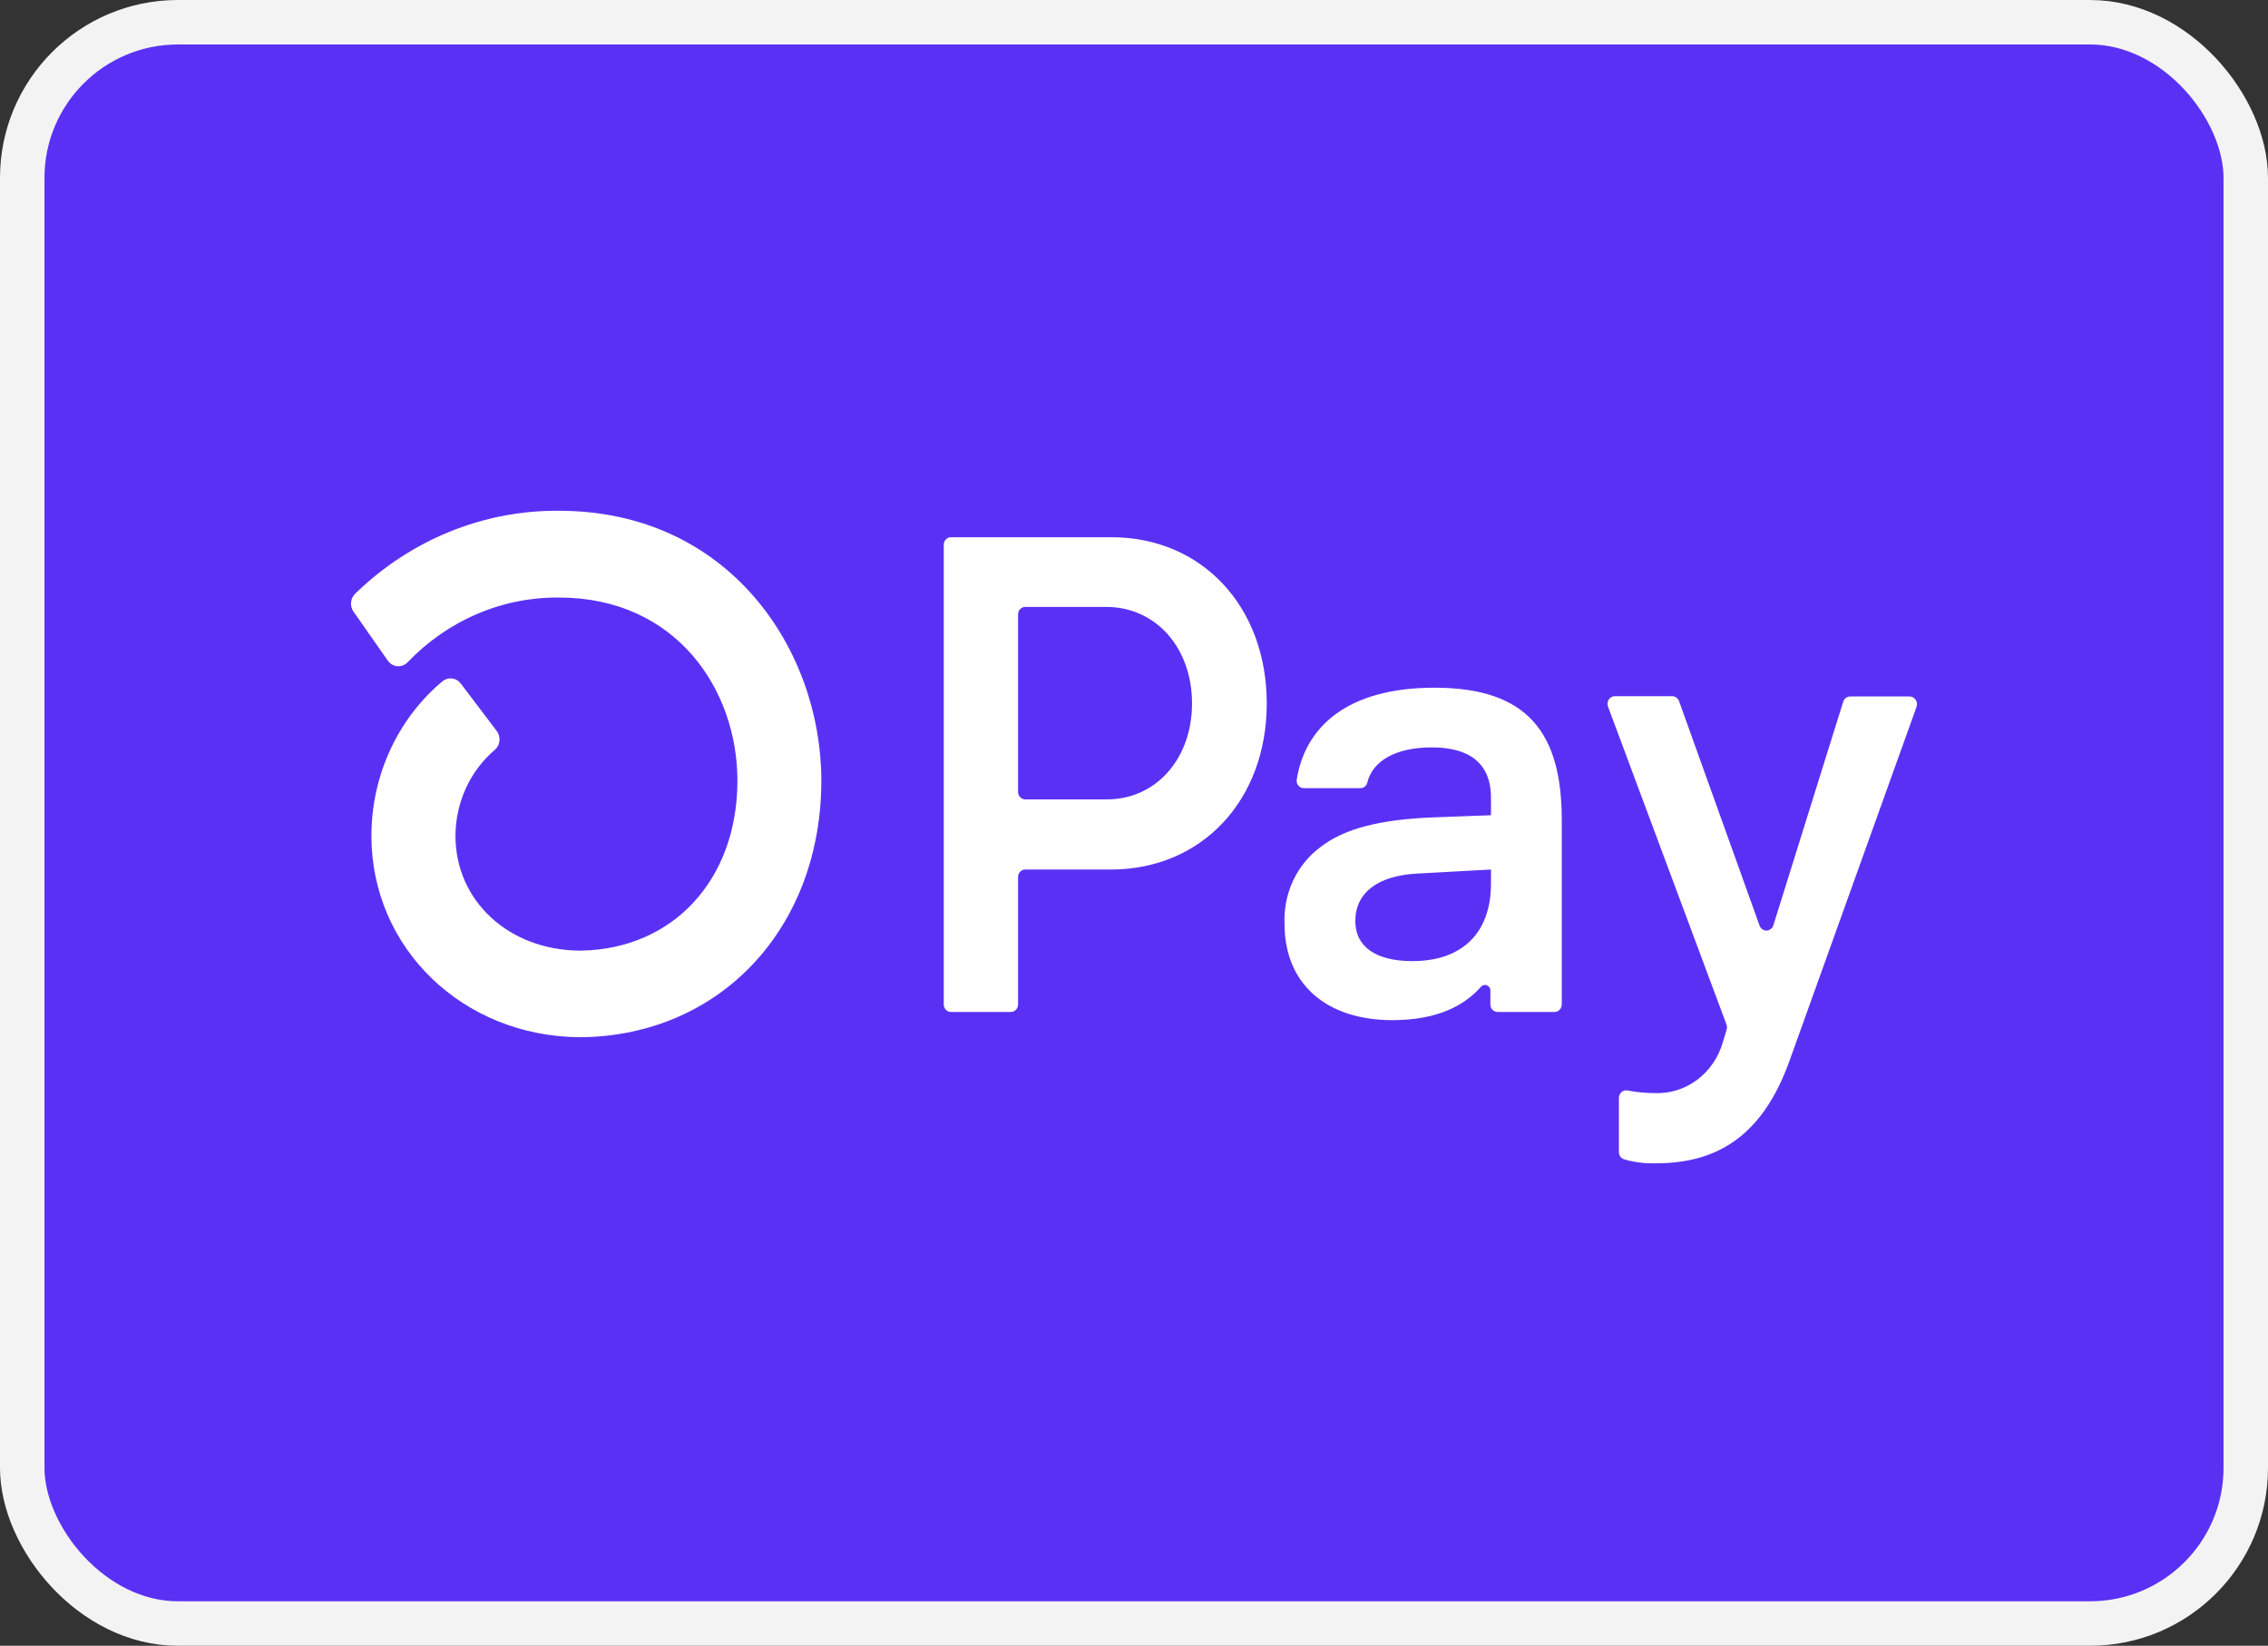 <svg width="51" height="37" viewBox="0 0 51 37" fill="none" xmlns="http://www.w3.org/2000/svg">
<rect x="0" y="0" width="51" height="37" fill="#333333" stroke="none"/>
<rect x="0.5" y="0.5" width="50" height="36" rx="3.5" fill="#5A31F4" stroke="#F3F3F3"/>
<path d="M28.485 15.814C28.485 17.993 27.023 19.549 24.979 19.549H23.054C23.033 19.549 23.012 19.553 22.992 19.561C22.973 19.57 22.955 19.582 22.94 19.598C22.925 19.614 22.913 19.633 22.905 19.653C22.897 19.674 22.893 19.696 22.893 19.718V22.582C22.893 22.627 22.876 22.67 22.846 22.701C22.815 22.733 22.774 22.751 22.731 22.751H21.384C21.352 22.751 21.321 22.741 21.294 22.723C21.267 22.704 21.247 22.678 21.235 22.647C21.226 22.627 21.222 22.605 21.222 22.583V12.248C21.222 12.226 21.226 12.204 21.234 12.183C21.242 12.162 21.254 12.144 21.269 12.128C21.284 12.112 21.302 12.1 21.321 12.091C21.341 12.083 21.362 12.078 21.383 12.078H24.988C27.023 12.076 28.485 13.632 28.485 15.814ZM26.805 15.814C26.805 14.561 25.988 13.645 24.878 13.645H23.054C23.033 13.645 23.012 13.65 22.992 13.658C22.973 13.667 22.955 13.679 22.94 13.695C22.925 13.711 22.913 13.729 22.905 13.75C22.897 13.771 22.893 13.793 22.893 13.815V17.803C22.893 17.848 22.91 17.891 22.94 17.922C22.97 17.954 23.011 17.972 23.054 17.972H24.878C25.988 17.98 26.805 17.063 26.805 15.814ZM28.885 20.769C28.871 20.434 28.937 20.102 29.077 19.801C29.218 19.5 29.428 19.241 29.689 19.047C30.214 18.634 31.036 18.42 32.242 18.376L33.527 18.328V17.933C33.527 17.139 33.017 16.803 32.2 16.803C31.382 16.803 30.863 17.106 30.744 17.601C30.735 17.636 30.714 17.666 30.686 17.688C30.658 17.709 30.624 17.72 30.589 17.719H29.32C29.297 17.72 29.274 17.715 29.252 17.705C29.231 17.695 29.212 17.681 29.197 17.662C29.181 17.644 29.17 17.622 29.163 17.599C29.157 17.575 29.155 17.551 29.159 17.527C29.347 16.353 30.282 15.461 32.258 15.461C34.36 15.461 35.119 16.484 35.119 18.436V22.582C35.119 22.627 35.101 22.671 35.07 22.702C35.039 22.734 34.998 22.752 34.955 22.751H33.675C33.633 22.751 33.592 22.734 33.561 22.702C33.546 22.687 33.534 22.668 33.526 22.648C33.518 22.627 33.514 22.605 33.514 22.583V22.273C33.515 22.247 33.508 22.222 33.494 22.201C33.481 22.179 33.461 22.163 33.438 22.153C33.416 22.143 33.391 22.141 33.367 22.146C33.343 22.152 33.321 22.165 33.304 22.183C32.92 22.62 32.301 22.935 31.308 22.935C29.848 22.935 28.885 22.141 28.885 20.769ZM33.527 19.87V19.549L31.863 19.64C30.986 19.687 30.477 20.067 30.477 20.708C30.477 21.288 30.944 21.608 31.761 21.608C32.871 21.608 33.527 20.982 33.527 19.87ZM36.404 25.884V24.683C36.404 24.657 36.41 24.633 36.42 24.61C36.43 24.587 36.446 24.567 36.464 24.551C36.483 24.535 36.505 24.524 36.528 24.518C36.551 24.512 36.576 24.511 36.599 24.516C36.795 24.554 36.995 24.574 37.195 24.575C37.538 24.592 37.877 24.489 38.158 24.281C38.438 24.073 38.644 23.773 38.742 23.429L38.825 23.152C38.837 23.115 38.837 23.075 38.825 23.038L36.159 15.886C36.15 15.86 36.146 15.832 36.149 15.804C36.152 15.777 36.162 15.75 36.176 15.727C36.191 15.704 36.212 15.685 36.235 15.672C36.258 15.659 36.285 15.652 36.311 15.652H37.604C37.637 15.652 37.669 15.663 37.696 15.683C37.723 15.702 37.744 15.73 37.756 15.762L39.566 20.806C39.577 20.84 39.598 20.869 39.626 20.889C39.654 20.91 39.687 20.921 39.721 20.921C39.755 20.921 39.788 20.91 39.816 20.889C39.844 20.869 39.865 20.84 39.876 20.806L41.448 15.776C41.459 15.742 41.48 15.712 41.508 15.691C41.536 15.67 41.57 15.658 41.605 15.658H42.942C42.969 15.659 42.995 15.665 43.019 15.679C43.042 15.692 43.062 15.711 43.078 15.734C43.093 15.757 43.102 15.783 43.106 15.811C43.109 15.839 43.106 15.867 43.096 15.893L40.245 23.836C39.589 25.682 38.463 26.154 37.224 26.154C36.989 26.16 36.754 26.131 36.527 26.066C36.489 26.056 36.456 26.032 36.433 25.998C36.411 25.965 36.4 25.925 36.404 25.884ZM12.564 11.483C10.866 11.47 9.228 12.138 7.987 13.348C7.934 13.399 7.9 13.469 7.894 13.544C7.887 13.618 7.907 13.693 7.951 13.753L8.719 14.85C8.744 14.886 8.776 14.917 8.814 14.939C8.851 14.961 8.892 14.974 8.935 14.978C8.978 14.981 9.021 14.975 9.061 14.959C9.101 14.944 9.138 14.919 9.168 14.887C9.614 14.421 10.145 14.052 10.729 13.803C11.313 13.553 11.939 13.428 12.57 13.434C15.206 13.434 16.582 15.506 16.582 17.552C16.582 19.776 15.136 21.341 13.058 21.372C11.452 21.372 10.242 20.26 10.242 18.791C10.243 18.42 10.324 18.054 10.477 17.719C10.631 17.384 10.854 17.09 11.129 16.856C11.188 16.805 11.224 16.732 11.232 16.653C11.239 16.574 11.217 16.495 11.169 16.433L10.362 15.368C10.337 15.336 10.307 15.309 10.272 15.289C10.238 15.269 10.2 15.257 10.161 15.253C10.122 15.249 10.082 15.253 10.044 15.265C10.007 15.277 9.972 15.296 9.942 15.323C9.446 15.74 9.046 16.268 8.77 16.869C8.495 17.469 8.352 18.125 8.352 18.791C8.352 21.319 10.409 23.303 13.044 23.319H13.079C16.207 23.277 18.469 20.856 18.469 17.548C18.469 14.61 16.398 11.483 12.565 11.483H12.564Z" fill="white"/>
</svg>

